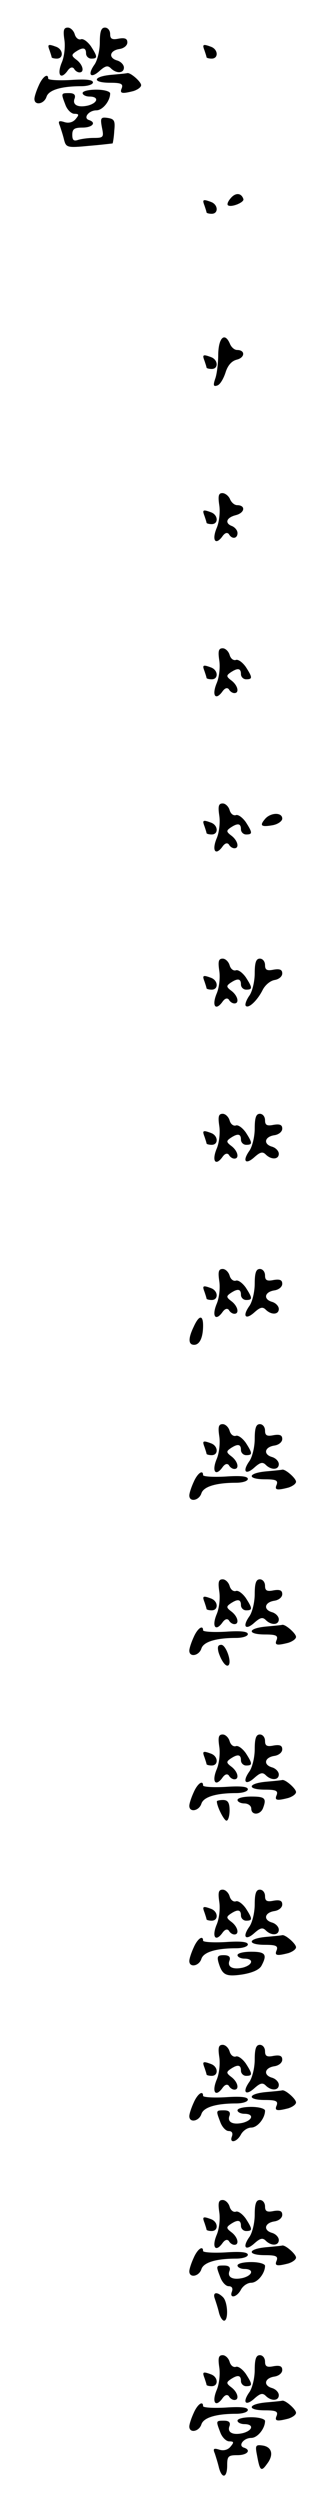 <?xml version="1.0" standalone="no"?>
<!DOCTYPE svg PUBLIC "-//W3C//DTD SVG 20010904//EN"
 "http://www.w3.org/TR/2001/REC-SVG-20010904/DTD/svg10.dtd">
<svg version="1.0" xmlns="http://www.w3.org/2000/svg"
 width="95pt" height="725pt" viewBox="0 0 95 725"
 preserveAspectRatio="xMidYMid meet">
<g transform="translate(0,725) scale(0.1,-0.1)"
fill="#000000" stroke="none">
<path d="M187 7135 c3 -19 0 -48 -7 -65 -15 -35 -5 -53 15 -27 8 12 15 14 20
8 3 -6 10 -11 16 -11 15 0 10 22 -8 36 -16 12 -16 15 -3 24 21 14 30 12 30 -5
0 -8 7 -15 15 -15 19 0 19 5 -1 36 -10 14 -23 23 -29 20 -7 -2 -15 4 -18 15
-3 10 -12 19 -20 19 -12 0 -14 -8 -10 -35z"/>
<path d="M290 7127 c0 -23 -7 -53 -16 -65 -21 -30 -10 -41 16 -17 16 14 23 16
32 7 16 -16 38 -15 38 2 0 8 -9 18 -21 21 -25 8 -20 29 9 33 12 2 22 10 22 19
0 11 -7 14 -25 11 -19 -4 -25 -1 -25 13 0 11 -7 19 -15 19 -11 0 -15 -11 -15
-43z"/>
<path d="M144 7104 c3 -9 6 -18 6 -20 0 -2 7 -4 15 -4 20 0 19 26 -1 34 -24 9
-27 8 -20 -10z"/>
<path d="M594 7104 c3 -9 6 -18 6 -20 0 -2 7 -4 15 -4 20 0 19 26 -1 34 -24 9
-27 8 -20 -10z"/>
<path d="M323 7033 c-54 -5 -56 -23 -3 -23 31 0 38 -3 34 -15 -7 -16 -1 -18
34 -9 12 4 22 11 22 17 0 10 -31 37 -40 35 -3 -1 -24 -3 -47 -5z"/>
<path d="M113 7003 c-7 -15 -13 -33 -13 -40 0 -20 28 -15 35 6 6 20 43 31 101
31 19 0 34 5 34 11 0 8 -21 10 -65 7 -36 -2 -65 0 -65 4 0 17 -16 6 -27 -19z"/>
<path d="M240 6980 c0 -5 9 -10 20 -10 28 0 25 -18 -4 -26 -30 -7 -47 2 -39
21 3 10 -2 15 -16 15 -24 0 -24 0 -11 -34 5 -14 17 -26 26 -26 14 0 14 -3 4
-15 -8 -10 -21 -13 -33 -9 -16 5 -19 3 -13 -11 3 -9 9 -27 12 -40 6 -23 9 -24
72 -18 37 3 68 7 69 7 1 1 4 18 5 37 3 29 0 34 -19 37 -20 3 -22 0 -17 -27 6
-29 5 -31 -24 -31 -17 0 -37 -3 -46 -6 -12 -4 -16 0 -16 15 0 17 6 21 30 21
29 0 41 15 18 22 -17 6 0 28 22 28 18 0 40 27 40 49 0 6 -18 11 -40 11 -22 0
-40 -4 -40 -10z"/>
<path d="M670 6675 c-7 -8 -11 -17 -8 -20 8 -8 49 8 45 18 -6 18 -23 19 -37 2z"/>
<path d="M594 6654 c3 -9 6 -18 6 -20 0 -2 7 -4 15 -4 20 0 19 26 -1 34 -24 9
-27 8 -20 -10z"/>
<path d="M634 6223 c0 -27 -4 -59 -9 -72 -6 -18 -5 -23 6 -19 8 2 18 19 24 37
6 20 17 34 33 38 24 6 25 28 1 28 -8 0 -17 8 -21 18 -15 35 -33 18 -34 -30z"/>
<path d="M594 6204 c3 -9 6 -18 6 -20 0 -2 7 -4 15 -4 20 0 19 26 -1 34 -24 9
-27 8 -20 -10z"/>
<path d="M637 5785 c3 -19 0 -48 -7 -65 -15 -35 -5 -53 15 -27 8 12 15 14 20
8 9 -16 25 -13 25 3 0 8 -7 16 -15 20 -23 8 -18 25 10 32 27 7 29 29 4 29 -8
0 -17 8 -21 18 -4 9 -14 17 -22 17 -11 0 -13 -8 -9 -35z"/>
<path d="M594 5754 c3 -9 6 -18 6 -20 0 -2 7 -4 15 -4 20 0 19 26 -1 34 -24 9
-27 8 -20 -10z"/>
<path d="M637 5335 c3 -19 0 -48 -7 -65 -15 -35 -5 -53 15 -27 8 12 15 14 20
8 3 -6 10 -11 16 -11 15 0 10 22 -8 36 -16 12 -16 15 -3 24 21 14 30 12 30 -5
0 -8 7 -15 15 -15 19 0 19 5 -1 36 -10 14 -23 23 -29 20 -7 -2 -15 4 -18 15
-3 10 -12 19 -20 19 -12 0 -14 -8 -10 -35z"/>
<path d="M594 5304 c3 -9 6 -18 6 -20 0 -2 7 -4 15 -4 20 0 19 26 -1 34 -24 9
-27 8 -20 -10z"/>
<path d="M637 4885 c3 -19 0 -48 -7 -65 -15 -35 -5 -53 15 -27 8 12 15 14 20
8 3 -6 10 -11 16 -11 15 0 10 22 -8 36 -16 12 -16 15 -3 24 21 14 30 12 30 -5
0 -8 7 -15 15 -15 19 0 19 5 -1 36 -10 14 -23 23 -29 20 -7 -2 -15 4 -18 15
-3 10 -12 19 -20 19 -12 0 -14 -8 -10 -35z"/>
<path d="M770 4875 c-17 -20 -11 -24 23 -18 15 3 27 12 27 19 0 19 -34 18 -50
-1z"/>
<path d="M594 4854 c3 -9 6 -18 6 -20 0 -2 7 -4 15 -4 20 0 19 26 -1 34 -24 9
-27 8 -20 -10z"/>
<path d="M637 4435 c3 -19 0 -48 -7 -65 -15 -35 -5 -53 15 -27 8 12 15 14 20
8 3 -6 10 -11 16 -11 15 0 10 22 -8 36 -16 12 -16 15 -3 24 21 14 30 12 30 -5
0 -8 7 -15 15 -15 19 0 19 5 -1 36 -10 14 -23 23 -29 20 -7 -2 -15 4 -18 15
-3 10 -12 19 -20 19 -12 0 -14 -8 -10 -35z"/>
<path d="M740 4427 c0 -23 -7 -53 -16 -65 -9 -13 -13 -26 -10 -29 8 -9 34 16
49 46 7 14 22 27 35 29 12 2 22 10 22 19 0 11 -7 14 -25 11 -19 -4 -25 -1 -25
13 0 11 -7 19 -15 19 -11 0 -15 -11 -15 -43z"/>
<path d="M594 4404 c3 -9 6 -18 6 -20 0 -2 7 -4 15 -4 20 0 19 26 -1 34 -24 9
-27 8 -20 -10z"/>
<path d="M637 3985 c3 -19 0 -48 -7 -65 -15 -35 -5 -53 15 -27 8 12 15 14 20
8 3 -6 10 -11 16 -11 15 0 10 22 -8 36 -16 12 -16 15 -3 24 21 14 30 12 30 -5
0 -8 7 -15 15 -15 19 0 19 5 -1 36 -10 14 -23 23 -29 20 -7 -2 -15 4 -18 15
-3 10 -12 19 -20 19 -12 0 -14 -8 -10 -35z"/>
<path d="M740 3977 c0 -23 -7 -53 -16 -65 -21 -30 -10 -41 16 -17 16 14 23 16
32 7 16 -16 38 -15 38 2 0 8 -9 18 -21 21 -25 8 -20 29 9 33 12 2 22 10 22 19
0 11 -7 14 -25 11 -19 -4 -25 -1 -25 13 0 11 -7 19 -15 19 -11 0 -15 -11 -15
-43z"/>
<path d="M594 3954 c3 -9 6 -18 6 -20 0 -2 7 -4 15 -4 20 0 19 26 -1 34 -24 9
-27 8 -20 -10z"/>
<path d="M637 3535 c3 -19 0 -48 -7 -65 -15 -35 -5 -53 15 -27 8 12 15 14 20
8 3 -6 10 -11 16 -11 15 0 10 22 -8 36 -16 12 -16 15 -3 24 21 14 30 12 30 -5
0 -8 7 -15 15 -15 19 0 19 5 -1 36 -10 14 -23 23 -29 20 -7 -2 -15 4 -18 15
-3 10 -12 19 -20 19 -12 0 -14 -8 -10 -35z"/>
<path d="M740 3527 c0 -23 -7 -53 -16 -65 -21 -30 -10 -41 16 -17 16 14 23 16
32 7 16 -16 38 -15 38 2 0 8 -9 18 -21 21 -25 8 -20 29 9 33 12 2 22 10 22 19
0 11 -7 14 -25 11 -19 -4 -25 -1 -25 13 0 11 -7 19 -15 19 -11 0 -15 -11 -15
-43z"/>
<path d="M594 3504 c3 -9 6 -18 6 -20 0 -2 7 -4 15 -4 20 0 19 26 -1 34 -24 9
-27 8 -20 -10z"/>
<path d="M563 3403 c-17 -35 -16 -53 1 -53 16 0 26 21 26 56 0 32 -12 30 -27
-3z"/>
<path d="M637 3085 c3 -19 0 -48 -7 -65 -15 -35 -5 -53 15 -27 8 12 15 14 20
8 3 -6 10 -11 16 -11 15 0 10 22 -8 36 -16 12 -16 15 -3 24 21 14 30 12 30 -5
0 -8 7 -15 15 -15 19 0 19 5 -1 36 -10 14 -23 23 -29 20 -7 -2 -15 4 -18 15
-3 10 -12 19 -20 19 -12 0 -14 -8 -10 -35z"/>
<path d="M740 3077 c0 -23 -7 -53 -16 -65 -21 -30 -10 -41 16 -17 16 14 23 16
32 7 16 -16 38 -15 38 2 0 8 -9 18 -21 21 -25 8 -20 29 9 33 12 2 22 10 22 19
0 11 -7 14 -25 11 -19 -4 -25 -1 -25 13 0 11 -7 19 -15 19 -11 0 -15 -11 -15
-43z"/>
<path d="M594 3054 c3 -9 6 -18 6 -20 0 -2 7 -4 15 -4 20 0 19 26 -1 34 -24 9
-27 8 -20 -10z"/>
<path d="M773 2983 c-54 -5 -56 -23 -3 -23 31 0 38 -3 34 -15 -7 -16 -1 -18
34 -9 12 4 22 11 22 17 0 10 -31 37 -40 35 -3 -1 -24 -3 -47 -5z"/>
<path d="M563 2953 c-7 -15 -13 -33 -13 -40 0 -20 28 -15 35 6 6 20 43 31 101
31 19 0 34 5 34 11 0 8 -21 10 -65 7 -36 -2 -65 0 -65 4 0 17 -16 6 -27 -19z"/>
<path d="M637 2635 c3 -19 0 -48 -7 -65 -15 -35 -5 -53 15 -27 8 12 15 14 20
8 3 -6 10 -11 16 -11 15 0 10 22 -8 36 -16 12 -16 15 -3 24 21 14 30 12 30 -5
0 -8 7 -15 15 -15 19 0 19 5 -1 36 -10 14 -23 23 -29 20 -7 -2 -15 4 -18 15
-3 10 -12 19 -20 19 -12 0 -14 -8 -10 -35z"/>
<path d="M740 2627 c0 -23 -7 -53 -16 -65 -21 -30 -10 -41 16 -17 16 14 23 16
32 7 16 -16 38 -15 38 2 0 8 -9 18 -21 21 -25 8 -20 29 9 33 12 2 22 10 22 19
0 11 -7 14 -25 11 -19 -4 -25 -1 -25 13 0 11 -7 19 -15 19 -11 0 -15 -11 -15
-43z"/>
<path d="M594 2604 c3 -9 6 -18 6 -20 0 -2 7 -4 15 -4 20 0 19 26 -1 34 -24 9
-27 8 -20 -10z"/>
<path d="M773 2533 c-54 -5 -56 -23 -3 -23 31 0 38 -3 34 -15 -7 -16 -1 -18
34 -9 12 4 22 11 22 17 0 10 -31 37 -40 35 -3 -1 -24 -3 -47 -5z"/>
<path d="M563 2503 c-7 -15 -13 -33 -13 -40 0 -20 28 -15 35 6 6 20 43 31 101
31 19 0 34 5 34 11 0 8 -21 10 -65 7 -36 -2 -65 0 -65 4 0 17 -16 6 -27 -19z"/>
<path d="M635 2458 c8 -25 22 -44 29 -37 10 10 -8 59 -21 59 -10 0 -12 -6 -8
-22z"/>
<path d="M637 2185 c3 -19 0 -48 -7 -65 -15 -35 -5 -53 15 -27 8 12 15 14 20
8 3 -6 10 -11 16 -11 15 0 10 22 -8 36 -16 12 -16 15 -3 24 21 14 30 12 30 -5
0 -8 7 -15 15 -15 19 0 19 5 -1 36 -10 14 -23 23 -29 20 -7 -2 -15 4 -18 15
-3 10 -12 19 -20 19 -12 0 -14 -8 -10 -35z"/>
<path d="M740 2177 c0 -23 -7 -53 -16 -65 -21 -30 -10 -41 16 -17 16 14 23 16
32 7 16 -16 38 -15 38 2 0 8 -9 18 -21 21 -25 8 -20 29 9 33 12 2 22 10 22 19
0 11 -7 14 -25 11 -19 -4 -25 -1 -25 13 0 11 -7 19 -15 19 -11 0 -15 -11 -15
-43z"/>
<path d="M594 2154 c3 -9 6 -18 6 -20 0 -2 7 -4 15 -4 20 0 19 26 -1 34 -24 9
-27 8 -20 -10z"/>
<path d="M773 2083 c-54 -5 -56 -23 -3 -23 31 0 38 -3 34 -15 -7 -16 -1 -18
34 -9 12 4 22 11 22 17 0 10 -31 37 -40 35 -3 -1 -24 -3 -47 -5z"/>
<path d="M563 2053 c-7 -15 -13 -33 -13 -40 0 -20 28 -15 35 6 6 20 43 31 101
31 19 0 34 5 34 11 0 8 -21 10 -65 7 -36 -2 -65 0 -65 4 0 17 -16 6 -27 -19z"/>
<path d="M690 2030 c0 -5 9 -10 20 -10 11 0 20 -7 20 -15 0 -20 26 -19 34 1
11 29 6 34 -34 34 -22 0 -40 -4 -40 -10z"/>
<path d="M630 2026 c0 -15 21 -56 28 -56 5 0 9 14 9 30 0 22 -5 30 -19 30 -10
0 -18 -2 -18 -4z"/>
<path d="M637 1735 c3 -19 0 -48 -7 -65 -15 -35 -5 -53 15 -27 8 12 15 14 20
8 3 -6 10 -11 16 -11 15 0 10 22 -8 36 -16 12 -16 15 -3 24 21 14 30 12 30 -5
0 -8 7 -15 15 -15 19 0 19 5 -1 36 -10 14 -23 23 -29 20 -7 -2 -15 4 -18 15
-3 10 -12 19 -20 19 -12 0 -14 -8 -10 -35z"/>
<path d="M740 1727 c0 -23 -7 -53 -16 -65 -21 -30 -10 -41 16 -17 16 14 23 16
32 7 16 -16 38 -15 38 2 0 8 -9 18 -21 21 -25 8 -20 29 9 33 12 2 22 10 22 19
0 11 -7 14 -25 11 -19 -4 -25 -1 -25 13 0 11 -7 19 -15 19 -11 0 -15 -11 -15
-43z"/>
<path d="M594 1704 c3 -9 6 -18 6 -20 0 -2 7 -4 15 -4 20 0 19 26 -1 34 -24 9
-27 8 -20 -10z"/>
<path d="M773 1633 c-54 -5 -56 -23 -3 -23 31 0 38 -3 34 -15 -7 -16 -1 -18
34 -9 12 4 22 11 22 17 0 10 -31 37 -40 35 -3 -1 -24 -3 -47 -5z"/>
<path d="M563 1603 c-7 -15 -13 -33 -13 -40 0 -20 28 -15 35 6 6 20 43 31 101
31 19 0 34 5 34 11 0 8 -21 10 -65 7 -36 -2 -65 0 -65 4 0 17 -16 6 -27 -19z"/>
<path d="M690 1580 c0 -5 9 -10 20 -10 28 0 25 -18 -4 -26 -30 -7 -47 2 -39
21 3 10 -2 15 -17 15 -18 0 -20 -4 -15 -22 11 -36 21 -41 69 -34 30 5 50 14
56 26 17 32 11 40 -30 40 -22 0 -40 -4 -40 -10z"/>
<path d="M637 1285 c3 -19 0 -48 -7 -65 -15 -35 -5 -53 15 -27 8 12 15 14 20
8 3 -6 10 -11 16 -11 15 0 10 22 -8 36 -16 12 -16 15 -3 24 21 14 30 12 30 -5
0 -8 7 -15 15 -15 19 0 19 5 -1 36 -10 14 -23 23 -29 20 -7 -2 -15 4 -18 15
-3 10 -12 19 -20 19 -12 0 -14 -8 -10 -35z"/>
<path d="M740 1277 c0 -23 -7 -53 -16 -65 -21 -30 -10 -41 16 -17 16 14 23 16
32 7 16 -16 38 -15 38 2 0 8 -9 18 -21 21 -25 8 -20 29 9 33 12 2 22 10 22 19
0 11 -7 14 -25 11 -19 -4 -25 -1 -25 13 0 11 -7 19 -15 19 -11 0 -15 -11 -15
-43z"/>
<path d="M594 1254 c3 -9 6 -18 6 -20 0 -2 7 -4 15 -4 20 0 19 26 -1 34 -24 9
-27 8 -20 -10z"/>
<path d="M773 1183 c-54 -5 -56 -23 -3 -23 31 0 38 -3 34 -15 -7 -16 -1 -18
34 -9 12 4 22 11 22 17 0 10 -31 37 -40 35 -3 -1 -24 -3 -47 -5z"/>
<path d="M563 1153 c-7 -15 -13 -33 -13 -40 0 -20 28 -15 35 6 6 20 43 31 101
31 19 0 34 5 34 11 0 8 -21 10 -65 7 -36 -2 -65 0 -65 4 0 17 -16 6 -27 -19z"/>
<path d="M690 1130 c0 -5 9 -10 20 -10 28 0 25 -18 -4 -26 -30 -7 -47 2 -39
21 3 10 -2 15 -16 15 -24 0 -24 0 -11 -34 5 -14 16 -26 24 -26 10 0 13 -6 10
-15 -9 -22 14 -18 26 5 6 11 19 20 30 20 18 0 40 27 40 49 0 6 -18 11 -40 11
-22 0 -40 -4 -40 -10z"/>
<path d="M637 835 c3 -19 0 -48 -7 -65 -15 -35 -5 -53 15 -27 8 12 15 14 20 8
3 -6 10 -11 16 -11 15 0 10 22 -8 36 -16 12 -16 15 -3 24 21 14 30 12 30 -5 0
-8 7 -15 15 -15 19 0 19 5 -1 36 -10 14 -23 23 -29 20 -7 -2 -15 4 -18 15 -3
10 -12 19 -20 19 -12 0 -14 -8 -10 -35z"/>
<path d="M740 827 c0 -23 -7 -53 -16 -65 -21 -30 -10 -41 16 -17 16 14 23 16
32 7 16 -16 38 -15 38 2 0 8 -9 18 -21 21 -25 8 -20 29 9 33 12 2 22 10 22 19
0 11 -7 14 -25 11 -19 -4 -25 -1 -25 13 0 11 -7 19 -15 19 -11 0 -15 -11 -15
-43z"/>
<path d="M594 804 c3 -9 6 -18 6 -20 0 -2 7 -4 15 -4 20 0 19 26 -1 34 -24 9
-27 8 -20 -10z"/>
<path d="M773 733 c-54 -5 -56 -23 -3 -23 31 0 38 -3 34 -15 -7 -16 -1 -18 34
-9 12 4 22 11 22 17 0 10 -31 37 -40 35 -3 -1 -24 -3 -47 -5z"/>
<path d="M563 703 c-7 -15 -13 -33 -13 -40 0 -20 28 -15 35 6 6 20 43 31 101
31 19 0 34 5 34 11 0 8 -21 10 -65 7 -36 -2 -65 0 -65 4 0 17 -16 6 -27 -19z"/>
<path d="M690 680 c0 -5 9 -10 20 -10 28 0 25 -18 -4 -26 -30 -7 -47 2 -39 21
3 10 -2 15 -16 15 -24 0 -24 0 -11 -34 5 -14 16 -26 24 -26 10 0 13 -6 10 -15
-9 -22 14 -18 26 5 6 11 19 20 30 20 18 0 40 27 40 49 0 6 -18 11 -40 11 -22
0 -40 -4 -40 -10z"/>
<path d="M624 584 c3 -9 9 -27 12 -40 3 -13 10 -24 15 -24 13 0 11 54 -3 68
-17 17 -31 15 -24 -4z"/>
<path d="M637 385 c3 -19 0 -48 -7 -65 -15 -35 -5 -53 15 -27 8 12 15 14 20 8
3 -6 10 -11 16 -11 15 0 10 22 -8 36 -16 12 -16 15 -3 24 21 14 30 12 30 -5 0
-8 7 -15 15 -15 19 0 19 5 -1 36 -10 14 -23 23 -29 20 -7 -2 -15 4 -18 15 -3
10 -12 19 -20 19 -12 0 -14 -8 -10 -35z"/>
<path d="M740 377 c0 -23 -7 -53 -16 -65 -21 -30 -10 -41 16 -17 16 14 23 16
32 7 16 -16 38 -15 38 2 0 8 -9 18 -21 21 -25 8 -20 29 9 33 12 2 22 10 22 19
0 11 -7 14 -25 11 -19 -4 -25 -1 -25 13 0 11 -7 19 -15 19 -11 0 -15 -11 -15
-43z"/>
<path d="M594 354 c3 -9 6 -18 6 -20 0 -2 7 -4 15 -4 20 0 19 26 -1 34 -24 9
-27 8 -20 -10z"/>
<path d="M773 283 c-54 -5 -56 -23 -3 -23 31 0 38 -3 34 -15 -7 -16 -1 -18 34
-9 12 4 22 11 22 17 0 10 -31 37 -40 35 -3 -1 -24 -3 -47 -5z"/>
<path d="M563 253 c-7 -15 -13 -33 -13 -40 0 -20 28 -15 35 6 6 20 43 31 101
31 19 0 34 5 34 11 0 8 -21 10 -65 7 -36 -2 -65 0 -65 4 0 17 -16 6 -27 -19z"/>
<path d="M690 230 c0 -5 9 -10 20 -10 28 0 25 -18 -4 -26 -30 -7 -47 2 -39 21
3 10 -2 15 -16 15 -24 0 -24 0 -11 -34 5 -14 17 -26 26 -26 14 0 14 -3 4 -15
-8 -10 -21 -13 -33 -9 -16 5 -19 3 -13 -11 3 -9 9 -28 12 -41 9 -34 24 -30 24
6 0 27 3 30 30 30 29 0 41 15 18 22 -17 6 0 28 22 28 18 0 40 27 40 49 0 6
-18 11 -40 11 -22 0 -40 -4 -40 -10z"/>
<path d="M747 128 c8 -44 12 -47 29 -23 20 26 14 49 -13 53 -21 3 -22 0 -16
-30z"/>
</g>
</svg>
